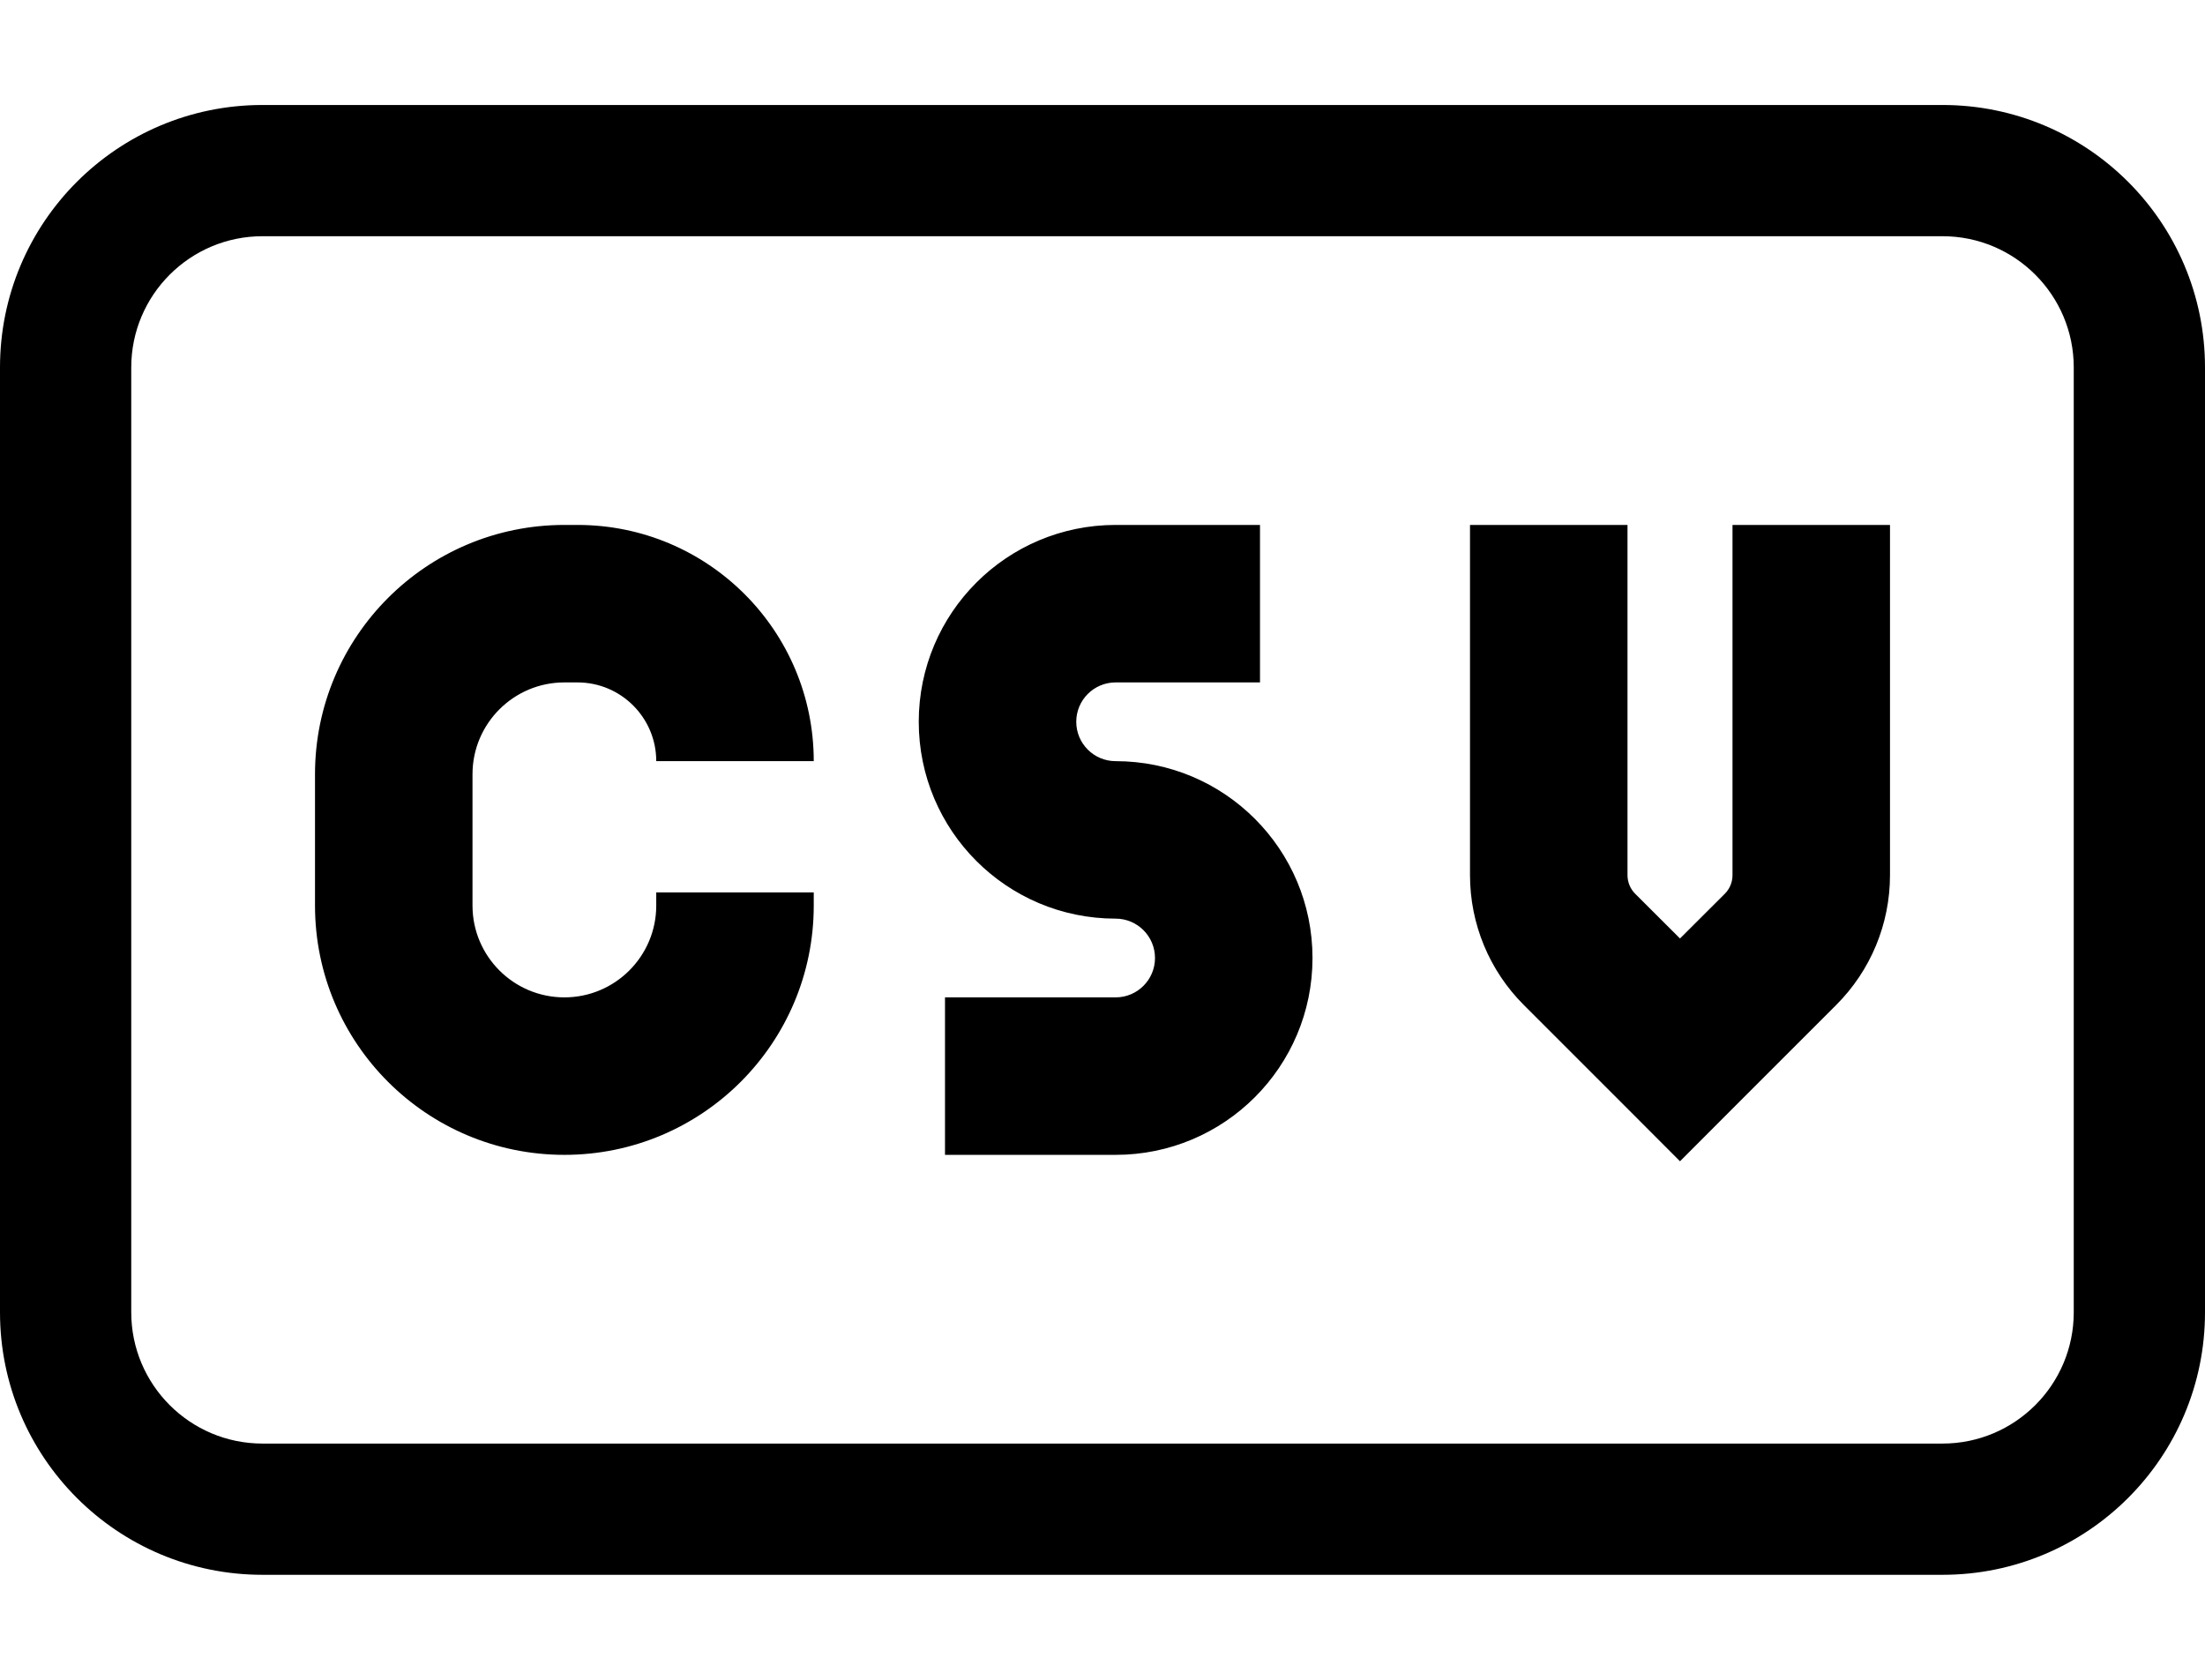 <svg stroke-linejoin="round" viewBox="0 0 21 16"><path fill-rule="evenodd" clip-rule="evenodd" d="M2.5 2.25H18.5C19.19 2.25 19.75 2.81 19.75 3.5V12.5C19.75 13.19 19.19 13.75 18.5 13.75H2.5C1.81 13.75 1.25 13.19 1.25 12.5V3.5C1.25 2.81 1.81 2.25 2.5 2.25ZM0 3.5C0 2.119 1.119 1 2.5 1H18.5C19.881 1 21 2.119 21 3.5V12.5C21 13.881 19.881 15 18.5 15H2.5C1.119 15 0 13.881 0 12.5V3.5ZM10.25 6.875C10.25 6.668 10.418 6.5 10.625 6.5H12V5H10.625C9.589 5 8.75 5.839 8.75 6.875C8.75 7.911 9.589 8.75 10.625 8.75C10.832 8.75 11 8.918 11 9.125C11 9.332 10.832 9.5 10.625 9.5H9V11H10.625C11.661 11 12.5 10.161 12.5 9.125C12.5 8.089 11.661 7.25 10.625 7.25C10.418 7.25 10.25 7.082 10.25 6.875ZM15.5 5V8.336C15.5 8.402 15.526 8.466 15.573 8.513L16 8.939L16.427 8.513C16.474 8.466 16.5 8.402 16.5 8.336V5H18V8.336C18 8.8 17.816 9.245 17.487 9.573L16.53 10.53L16 11.061L15.47 10.53L14.513 9.573C14.184 9.245 14 8.8 14 8.336V5H15.5ZM5.375 5C4.063 5 3 6.063 3 7.375V8.625C3 9.937 4.063 11 5.375 11C6.687 11 7.75 9.937 7.75 8.625V8.5H6.25V8.625C6.25 9.108 5.858 9.5 5.375 9.5C4.892 9.5 4.5 9.108 4.5 8.625V7.375C4.5 6.892 4.892 6.5 5.375 6.5H5.5C5.914 6.5 6.25 6.836 6.25 7.25H7.75C7.75 6.007 6.743 5 5.5 5H5.375Z" fill="currentColor"></path></svg>